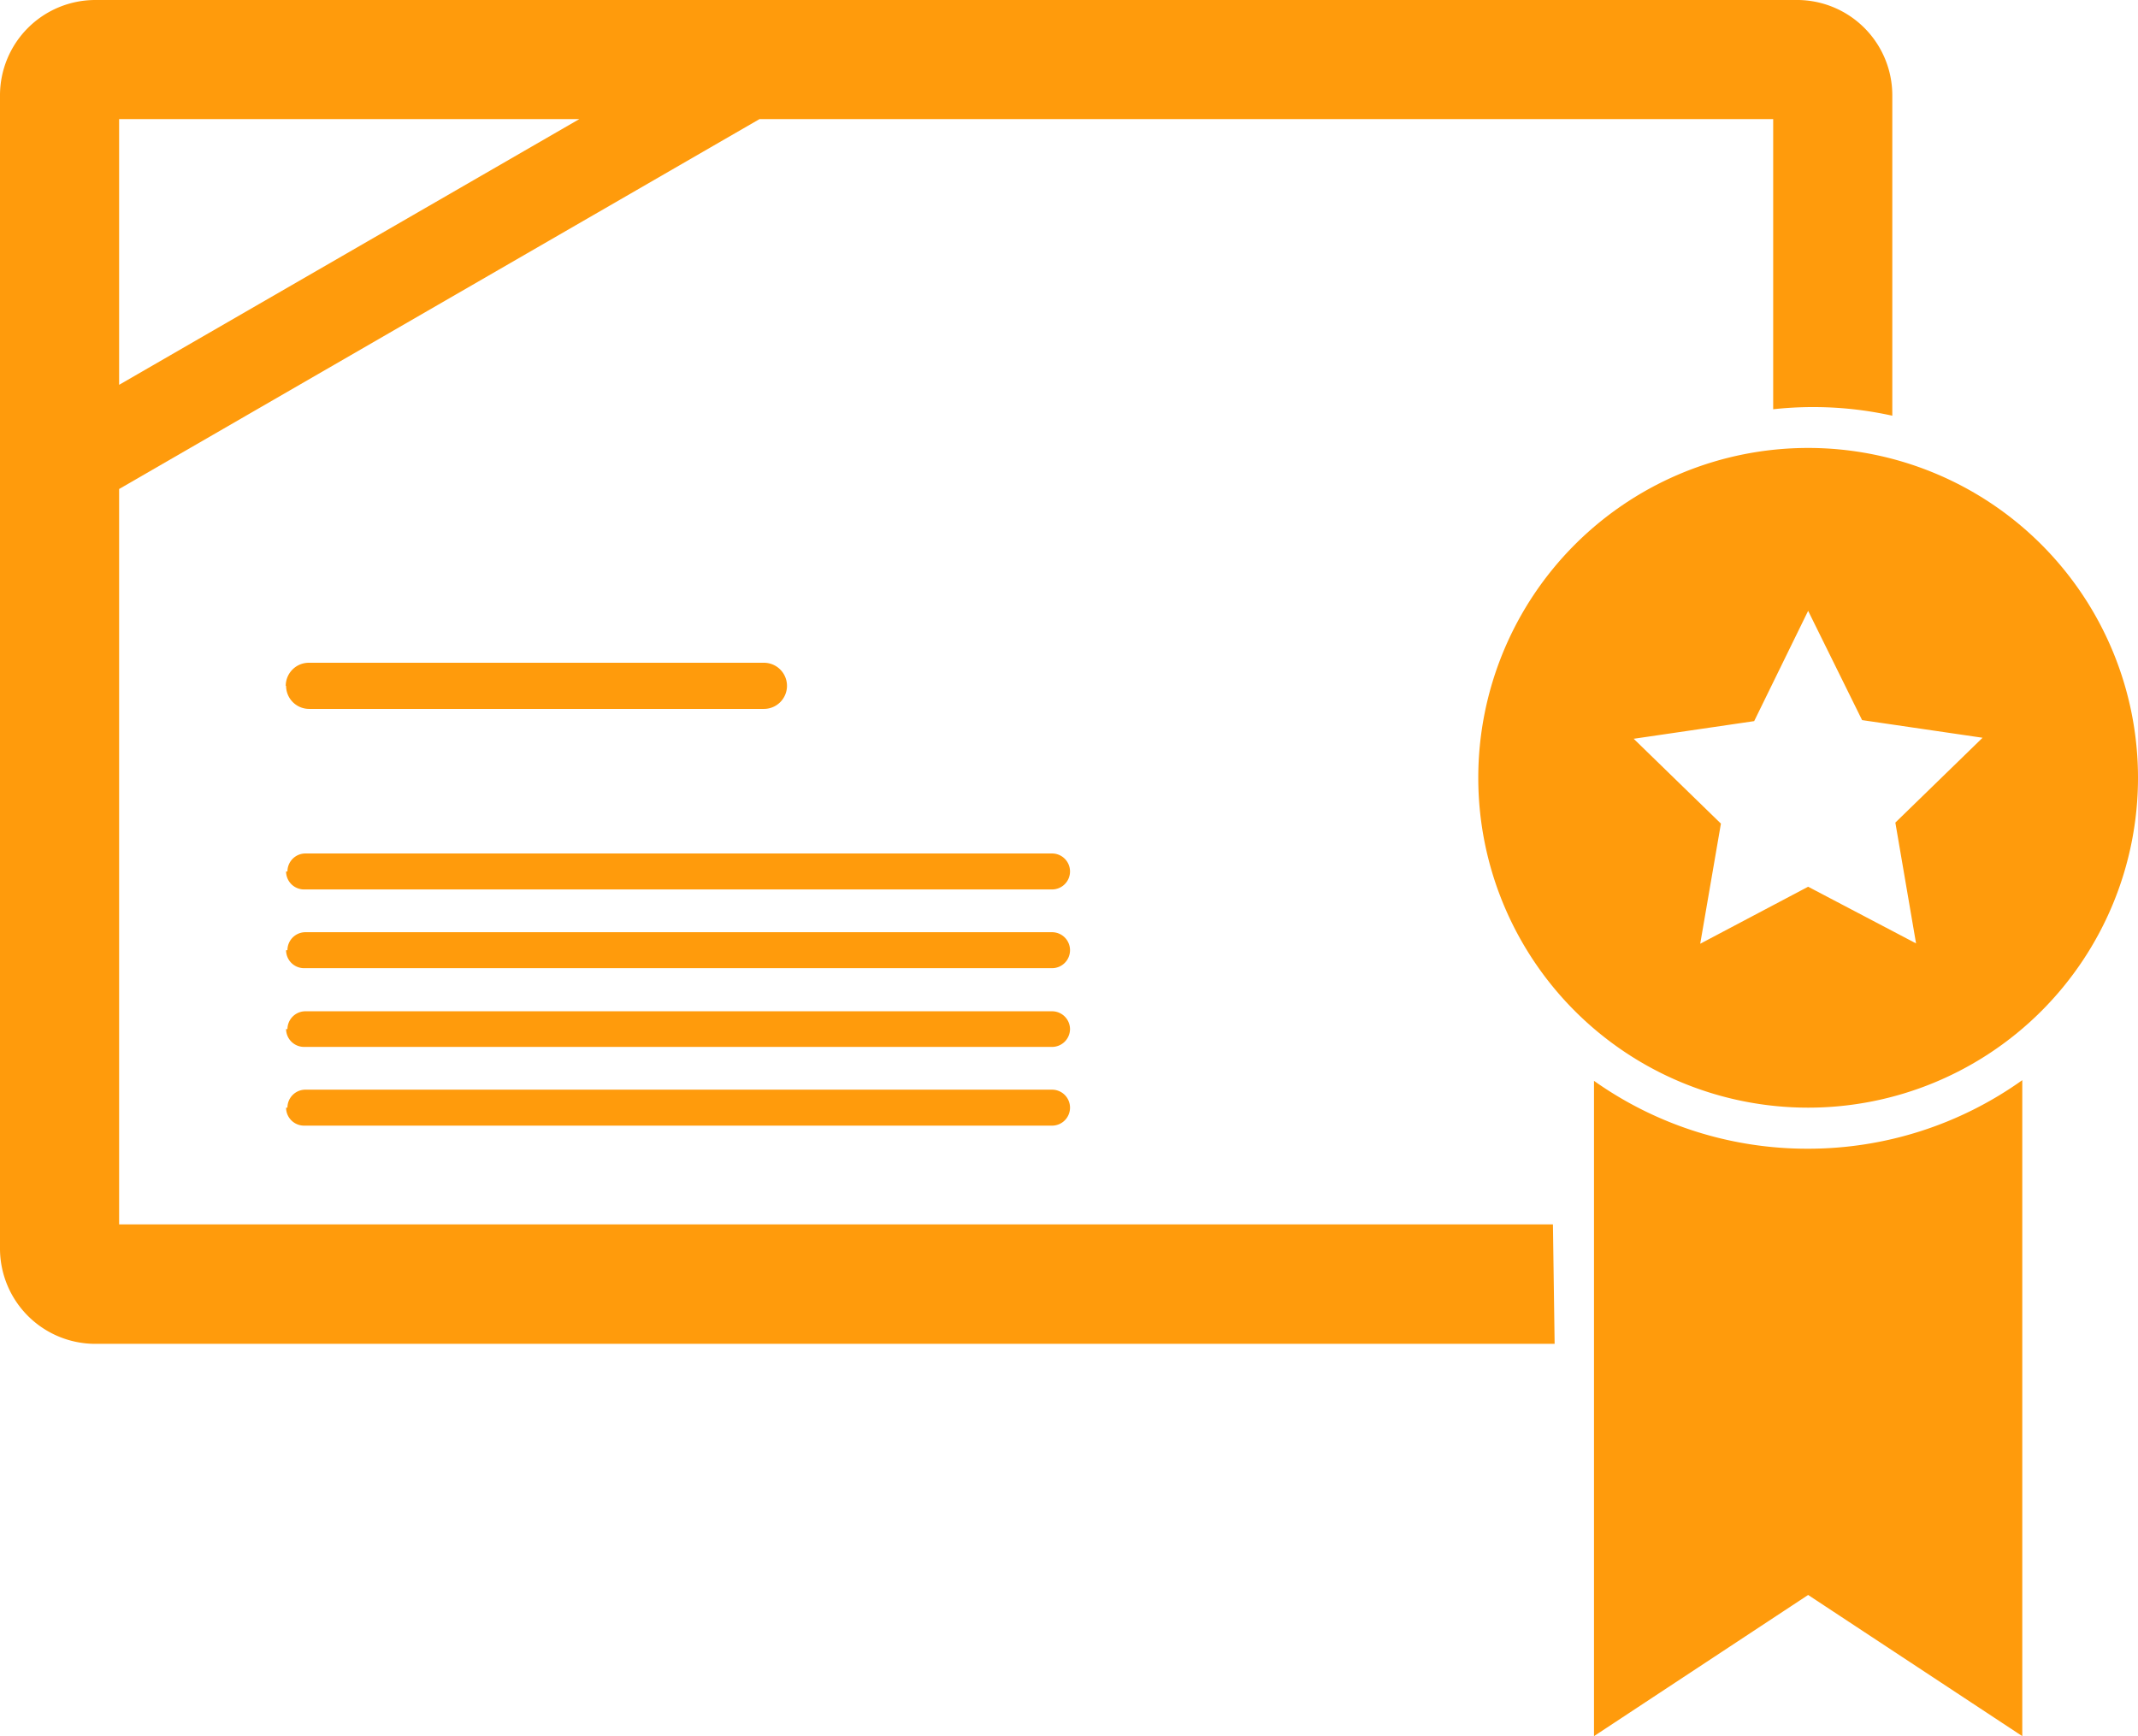<svg xmlns="http://www.w3.org/2000/svg" viewBox="0 0 63 51.16"><defs><style>.cls-1{fill:#ff9b0c;}</style></defs><title>envelope</title><g id="Layer_2" data-name="Layer 2"><g id="Events"><path class="cls-1" d="M8.43,20.21a.68.68,0,0,0,.68.68H22.51a.68.68,0,0,0,.68-.68h0a.68.68,0,0,0-.68-.68H9.1a.68.68,0,0,0-.68.68Z"/><path class="cls-1" d="M8.43,25.68a.53.53,0,0,0,.53.53H31a.53.53,0,0,0,.53-.53h0a.53.53,0,0,0-.53-.53H9a.53.53,0,0,0-.53.53Z"/><path class="cls-1" d="M8.43,28a.53.53,0,0,0,.53.53H31a.53.53,0,0,0,.53-.53h0a.53.53,0,0,0-.53-.53H9a.53.53,0,0,0-.53.53Z"/><path class="cls-1" d="M8.43,30.32a.53.53,0,0,0,.53.53H31a.53.53,0,0,0,.53-.53h0A.53.53,0,0,0,31,29.8H9a.53.53,0,0,0-.53.53Z"/><path class="cls-1" d="M8.43,32.64a.53.53,0,0,0,.53.53H31a.53.53,0,0,0,.53-.53h0a.53.53,0,0,0-.53-.53H9a.53.53,0,0,0-.53.53Z"/><path class="cls-1" d="M45.76,36.08H3.51V14.41L22.38,3.51H52.25v8.55a10.77,10.77,0,0,1,3.51.19V2.81A2.81,2.81,0,0,0,53,0H2.81A2.81,2.81,0,0,0,0,2.81v34A2.81,2.81,0,0,0,2.81,39.6h43ZM3.51,3.51H17.07L3.51,11.34Z"/><path class="cls-1" d="M53.28,33.85a10.86,10.86,0,0,1-6.31-2V51.16L53.28,47l6.31,4.16V31.83A10.86,10.86,0,0,1,53.28,33.85Z"/><path class="cls-1" d="M53.28,13.2A9.72,9.72,0,1,0,63,22.92,9.72,9.72,0,0,0,53.28,13.2Zm3.18,14.6-3.18-1.67L50.1,27.81l.61-3.54-2.57-2.5,3.55-.52L53.28,18l1.59,3.22,3.55.52-2.57,2.5Z"/></g></g></svg>